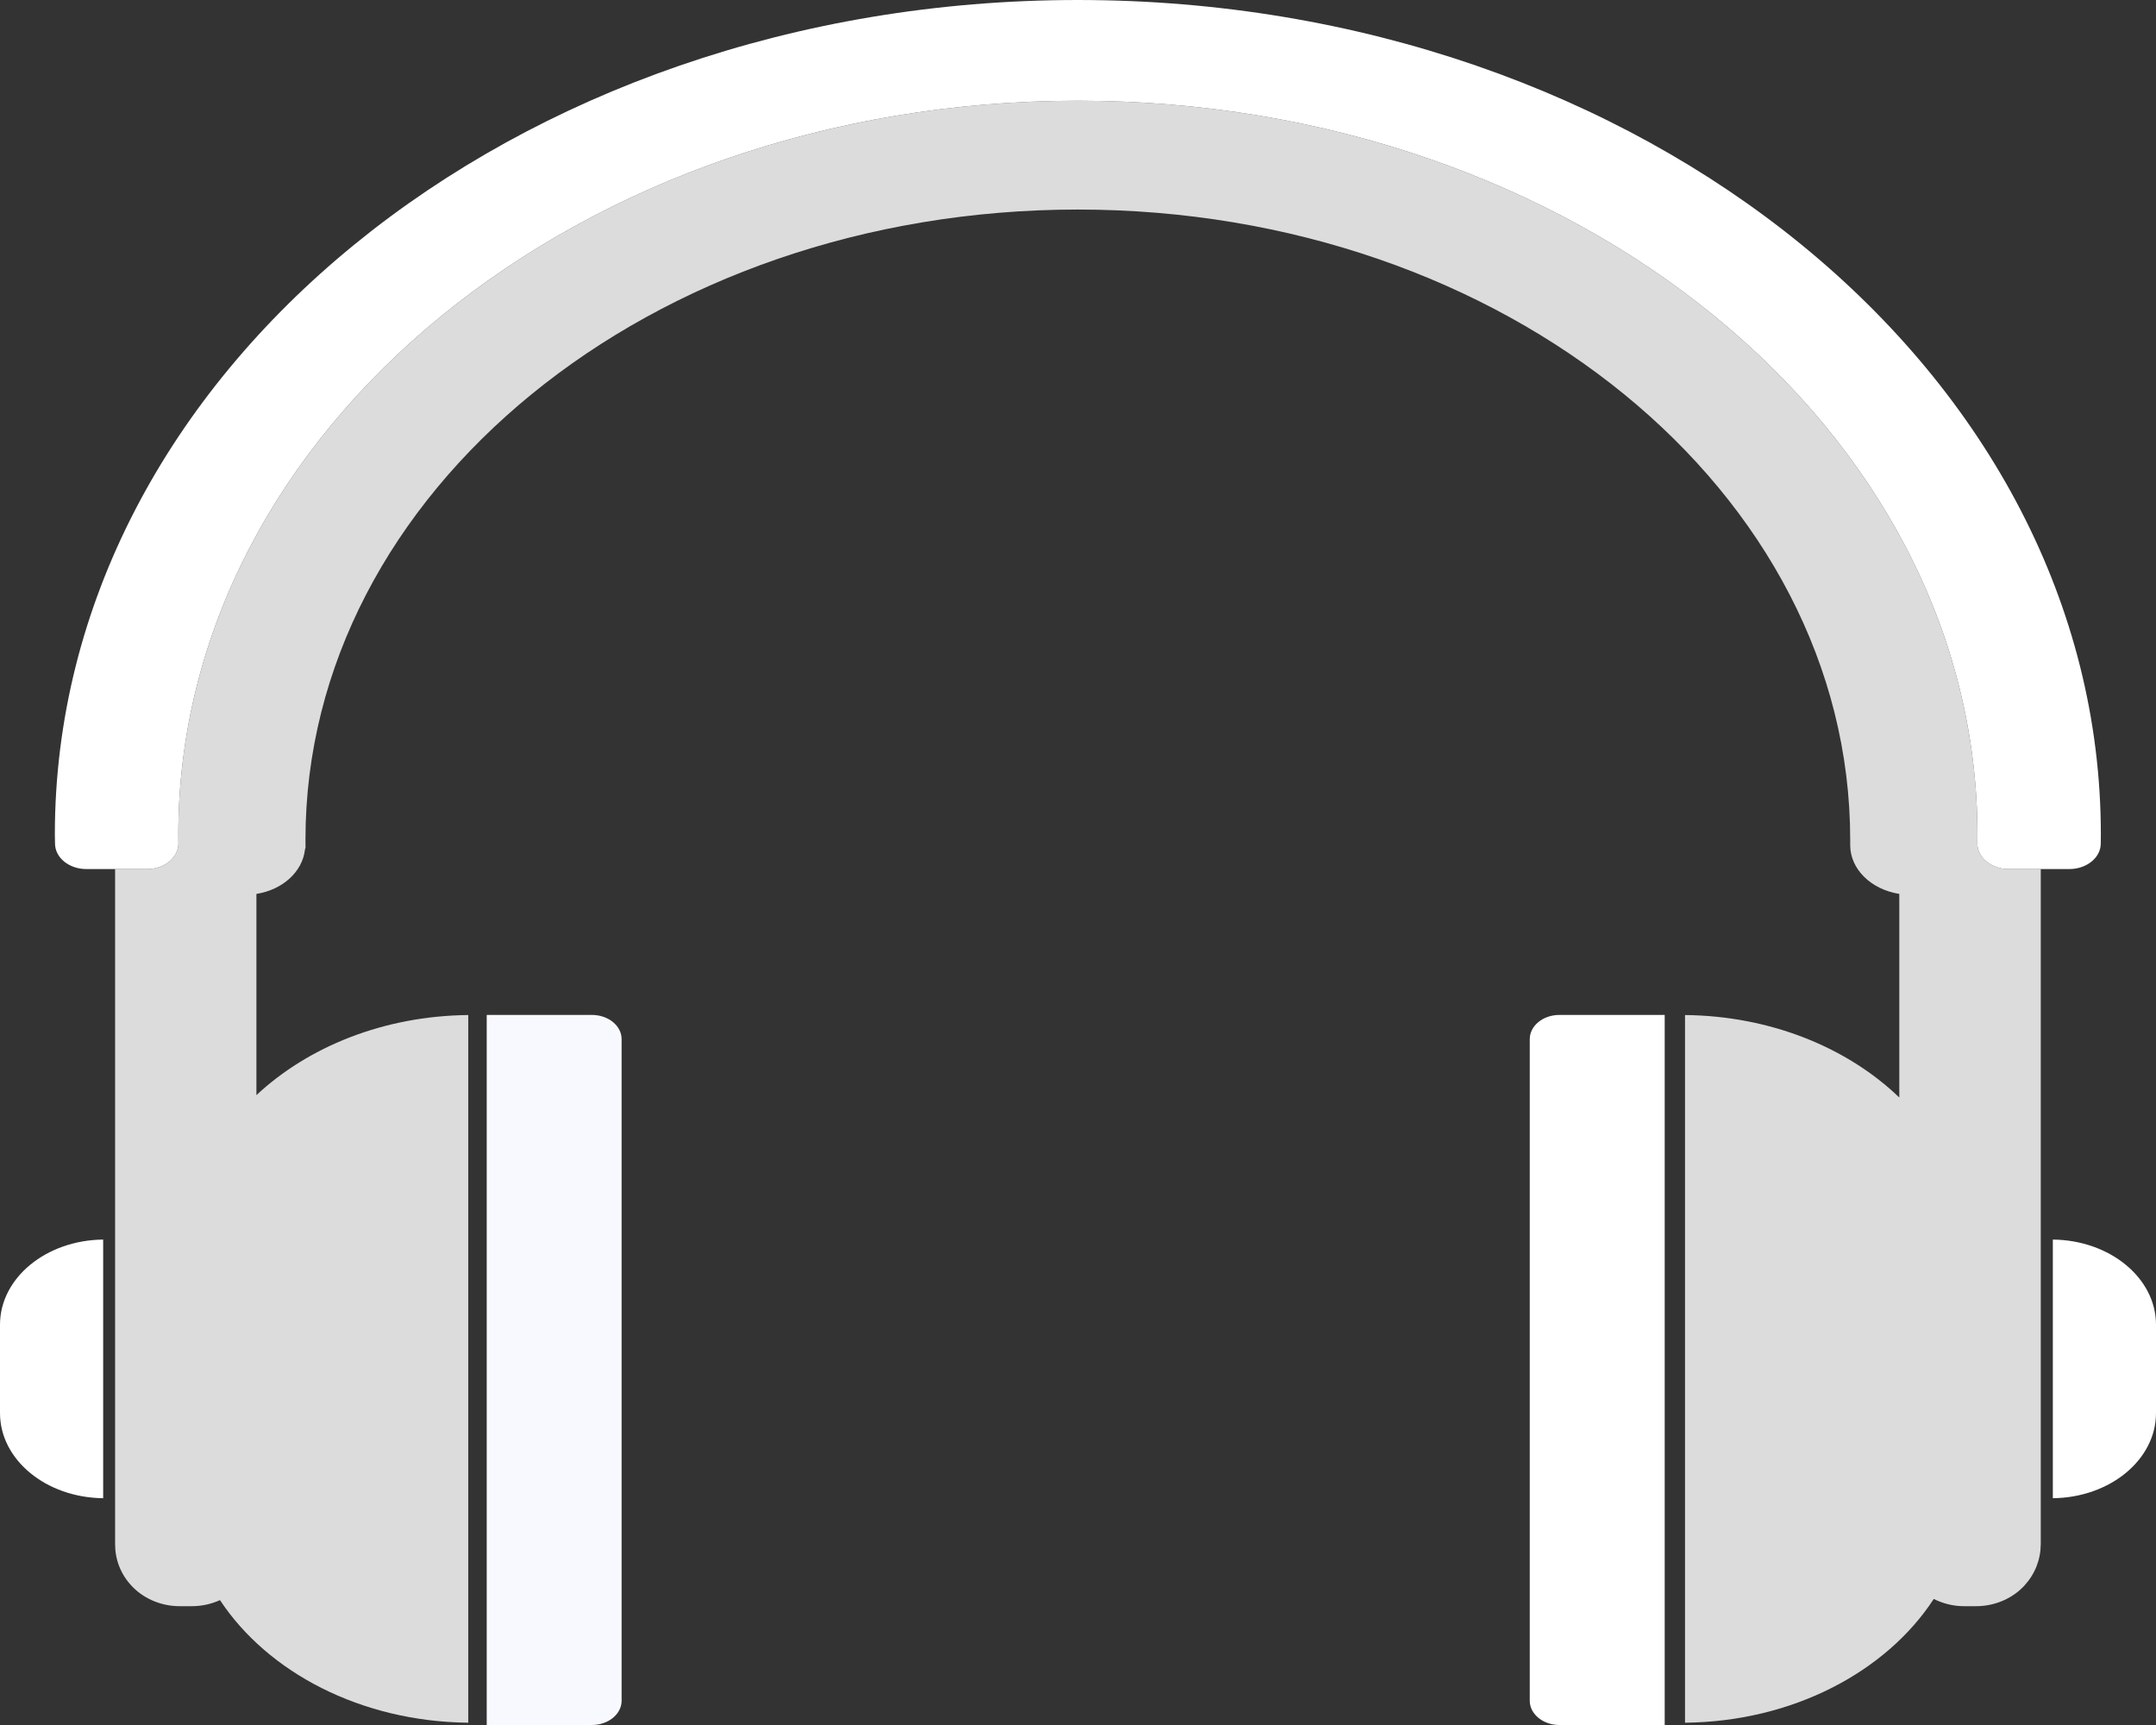 <?xml version="1.0" encoding="UTF-8" standalone="no"?><!DOCTYPE svg PUBLIC "-//W3C//DTD SVG 1.1//EN" "http://www.w3.org/Graphics/SVG/1.1/DTD/svg11.dtd"><svg width="100%" height="100%" viewBox="0 0 100 80" version="1.1" xmlns="http://www.w3.org/2000/svg" xmlns:xlink="http://www.w3.org/1999/xlink" xml:space="preserve" xmlns:serif="http://www.serif.com/" style="fill-rule:evenodd;clip-rule:evenodd;stroke-linejoin:round;stroke-miterlimit:2;"><rect x="0" y="0" width="100" height="80" fill="#333333" stroke="none"/><path d="M78.155,47.074l0,32.82c5.001,-0.051 9.334,-2.362 11.537,-5.74c0.406,0.202 0.876,0.336 1.404,0.336l0.557,-0c0.964,0 1.765,-0.429 2.247,-0.96c0.491,-0.537 0.749,-1.201 0.755,-1.914l0,-31.312l-1.492,-0c-0.807,-0 -1.458,-0.541 -1.448,-1.201c0.003,-0.13 0.003,-0.265 0.003,-0.397c0,-18.798 -18.68,-34.035 -41.723,-34.035c-23.043,0 -41.724,15.237 -41.724,34.035c-0,0.132 -0,0.267 0.004,0.397c0.01,0.66 -0.64,1.201 -1.451,1.201l-1.486,-0l-0,31.312c0.002,0.713 0.255,1.377 0.751,1.914c0.482,0.531 1.284,0.96 2.247,0.96l0.559,-0c0.483,0 0.925,-0.108 1.308,-0.282c2.212,3.35 6.533,5.635 11.515,5.686l-0,-32.82c-3.926,0.04 -7.426,1.474 -9.825,3.714l0,-9.331c1.22,-0.192 2.132,-1.029 2.25,-2.046l0.028,-0.109l-0.003,-0.361c0,-8.074 4.008,-15.371 10.494,-20.663c6.486,-5.29 15.436,-8.559 25.333,-8.56c9.894,0.001 18.84,3.27 25.329,8.56c6.487,5.292 10.492,12.592 10.492,20.665l-0,0.255c0.002,1.112 0.968,2.052 2.277,2.259l0,9.442c-2.395,-2.306 -5.955,-3.785 -9.938,-3.825Z" style="fill:#dcdcdc;fill-rule:nonzero;"/><path d="M93.163,40.304l2.819,0c0.791,0 1.443,-0.518 1.456,-1.166c0.004,-0.144 0.004,-0.287 0.004,-0.432c-0,-21.377 -21.246,-38.706 -47.447,-38.706c-26.204,0 -47.451,17.329 -47.451,38.706c0,0.145 0.004,0.288 0.008,0.432c0.013,0.648 0.659,1.166 1.453,1.166l2.819,0c0.811,0 1.461,-0.541 1.451,-1.201c-0.004,-0.13 -0.004,-0.265 -0.004,-0.397c-0,-18.798 18.681,-34.035 41.724,-34.035c23.043,0 41.723,15.237 41.723,34.035c0,0.132 0,0.267 -0.003,0.397c-0.01,0.66 0.641,1.201 1.448,1.201Z" style="fill:#fff;fill-rule:nonzero;"/><path d="M0,65.534c0,2.164 2.135,3.922 4.785,3.948l0,-11.995c-2.65,0.027 -4.785,1.783 -4.785,3.949l0,4.098Z" style="fill:#fff;fill-rule:nonzero;"/><path d="M95.215,69.482c2.648,-0.026 4.785,-1.784 4.785,-3.948l0,-4.098c0,-2.166 -2.137,-3.922 -4.785,-3.949l0,11.995Z" style="fill:#fff;fill-rule:nonzero;"/><path d="M22.575,47.069l0,32.931l4.876,0c0.765,0 1.381,-0.505 1.381,-1.126l-0,-30.68c-0,-0.622 -0.616,-1.125 -1.381,-1.125l-4.876,-0Z" style="fill:#f7f9ff;fill-rule:nonzero;"/><path d="M70.953,48.194l0,30.68c0,0.621 0.616,1.126 1.379,1.126l4.88,0l-0,-32.931l-4.88,-0c-0.763,-0 -1.379,0.503 -1.379,1.125Z" style="fill:#fff;fill-rule:nonzero;"/></svg>